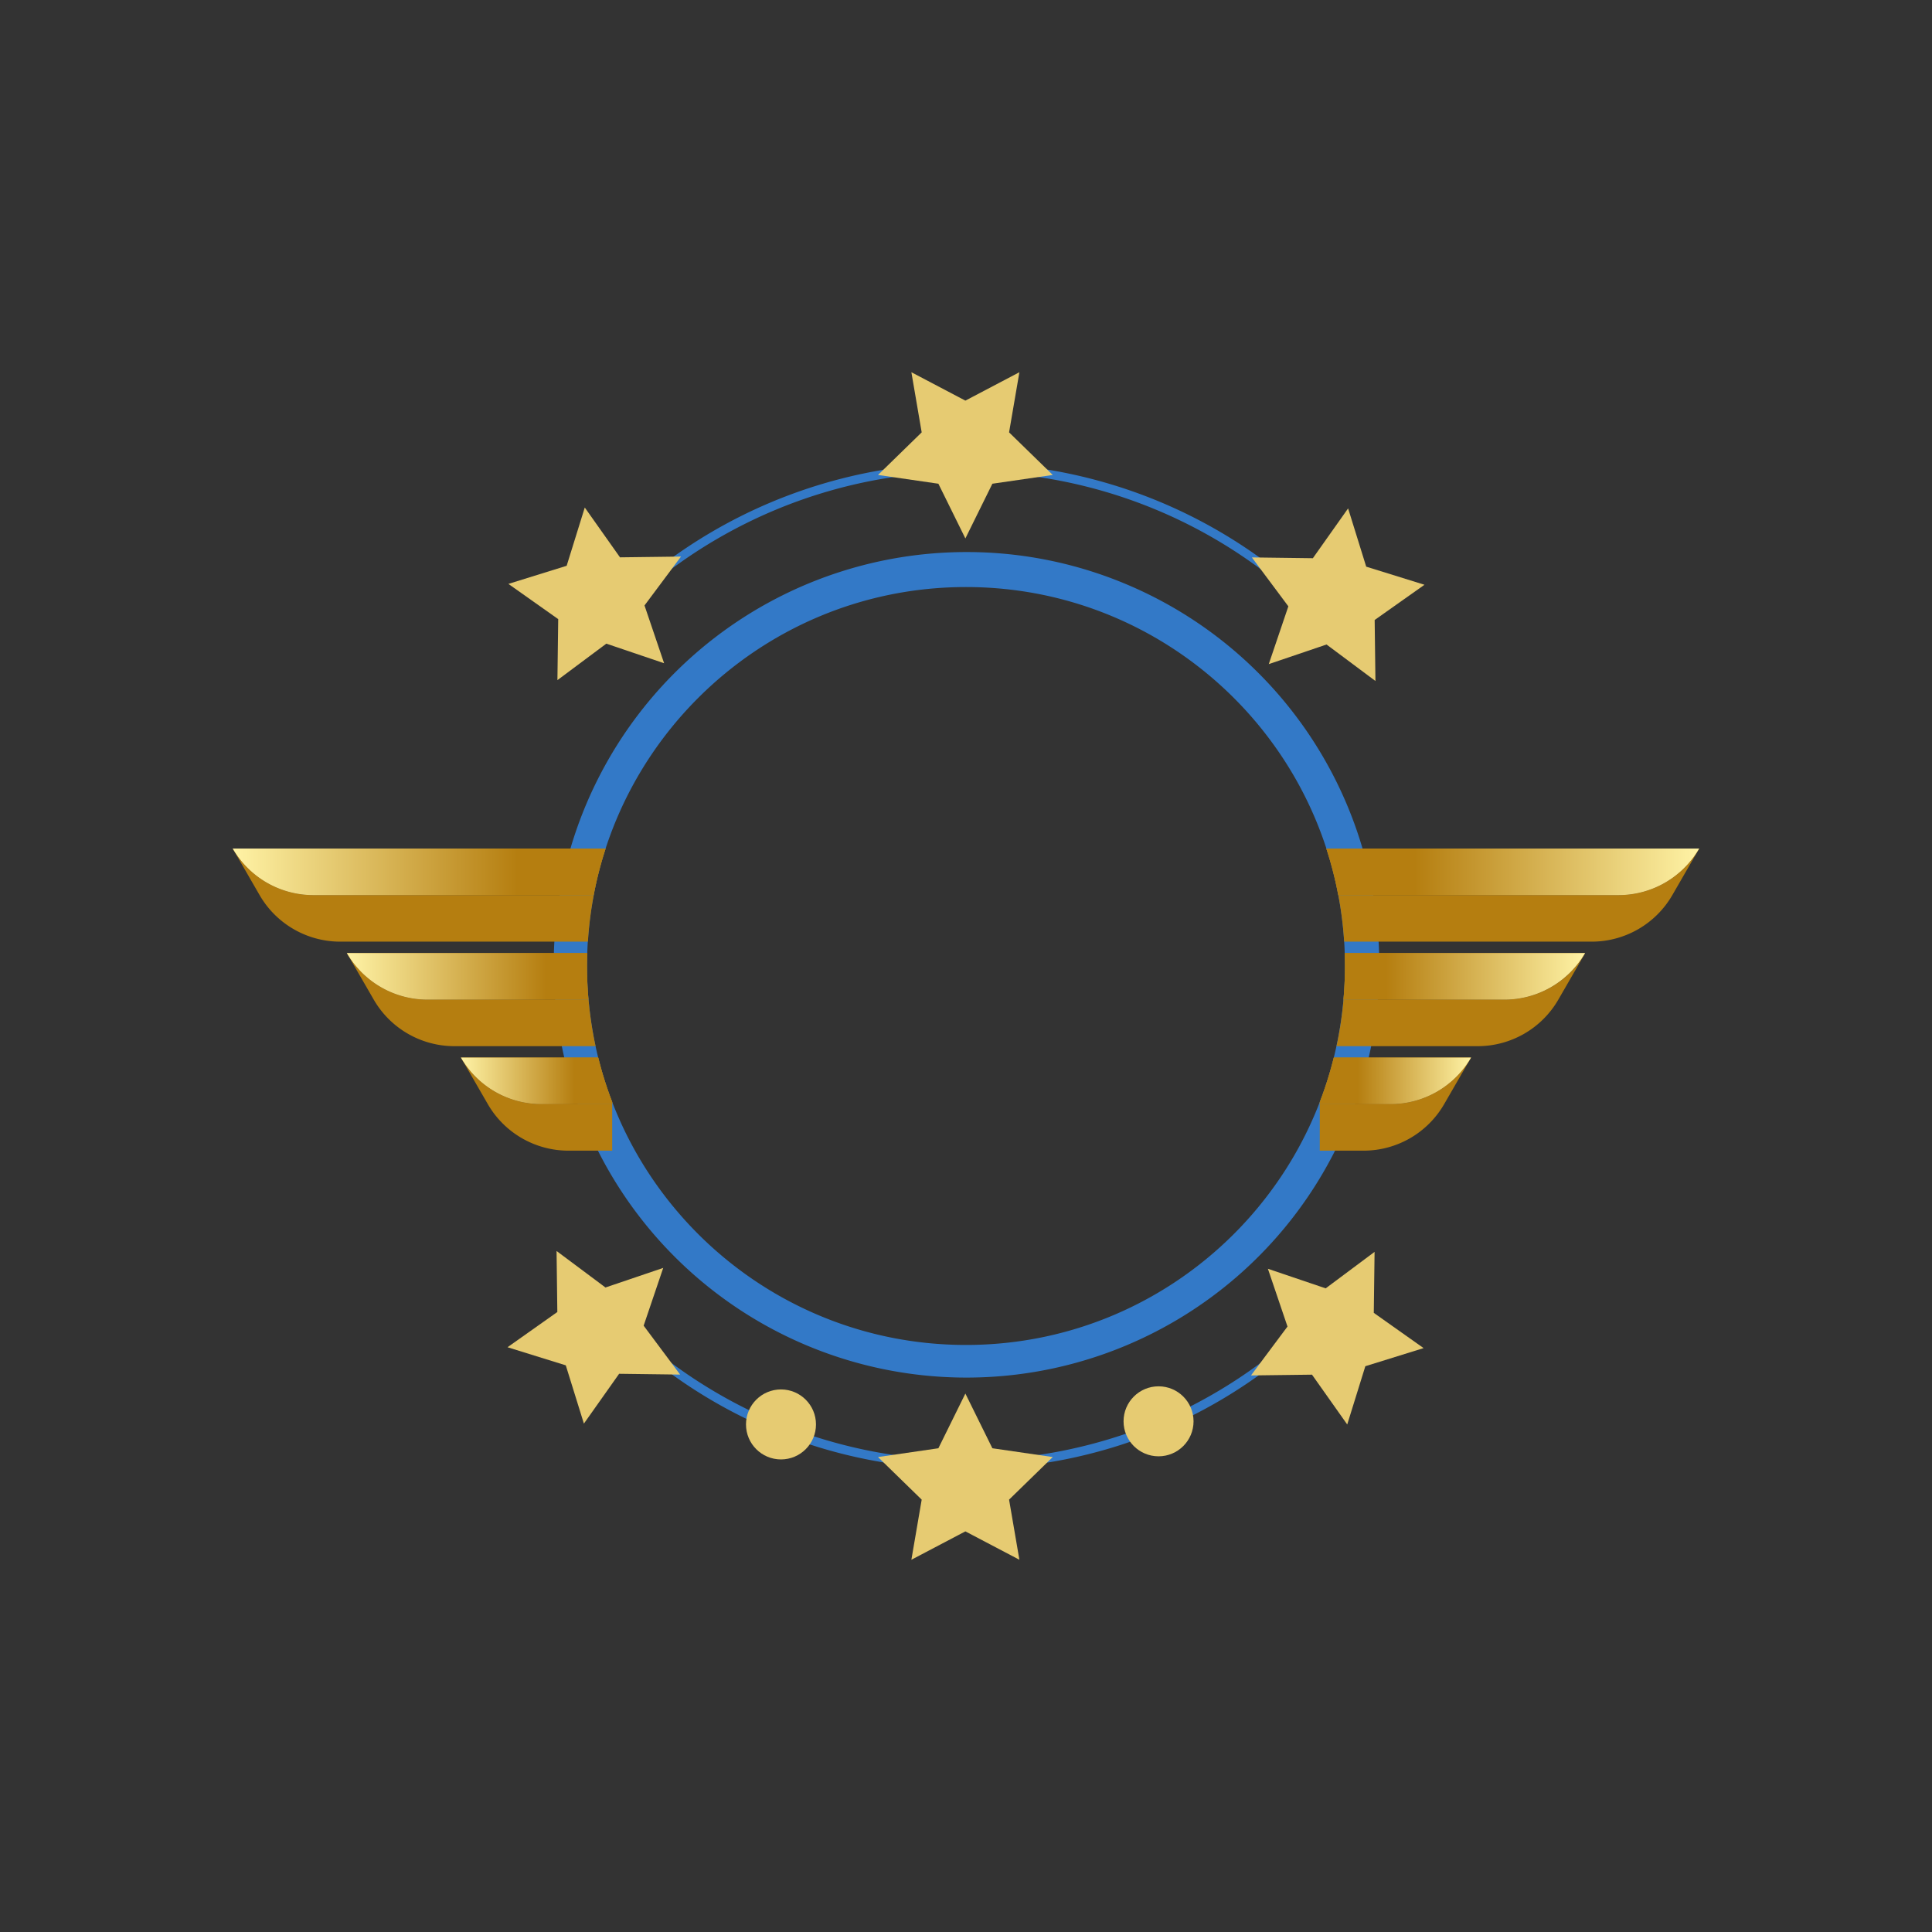 <svg id="Layer_1" data-name="Layer 1" xmlns="http://www.w3.org/2000/svg" xmlns:xlink="http://www.w3.org/1999/xlink" viewBox="0 0 1104.15 1104.15"><rect x="0" y="0" width="1104.15" height="1104.15" fill="#333333" stroke="none"/><defs><style>.cls-1{fill:#3379c7;}.cls-2{fill:url(#linear-gradient);}.cls-3{fill:url(#linear-gradient-2);}.cls-4{fill:url(#linear-gradient-3);}.cls-5{fill:url(#linear-gradient-4);}.cls-6{fill:url(#linear-gradient-5);}.cls-7{fill:url(#linear-gradient-6);}.cls-8{fill:url(#linear-gradient-7);}.cls-9{fill:url(#linear-gradient-8);}.cls-10{fill:url(#linear-gradient-9);}.cls-11{fill:url(#linear-gradient-10);}.cls-12{fill:url(#linear-gradient-11);}.cls-13{fill:url(#linear-gradient-12);}.cls-14{fill:url(#linear-gradient-13);}.cls-15{fill:url(#linear-gradient-14);}.cls-16{fill:url(#linear-gradient-15);}.cls-17{fill:url(#linear-gradient-16);}.cls-18{fill:url(#linear-gradient-17);}.cls-19{fill:url(#linear-gradient-18);}.cls-20{fill:url(#linear-gradient-19);}.cls-21{fill:url(#linear-gradient-20);}.cls-22{fill:url(#linear-gradient-21);}.cls-23{fill:url(#linear-gradient-22);}.cls-24{fill:url(#linear-gradient-23);}.cls-25{fill:url(#linear-gradient-24);}.cls-26{fill:url(#linear-gradient-25);}.cls-27{fill:url(#linear-gradient-26);}.cls-28{fill:url(#linear-gradient-27);}.cls-29{fill:url(#linear-gradient-28);}.cls-30{fill:url(#linear-gradient-29);}.cls-31{fill:url(#linear-gradient-30);}.cls-32{fill:url(#linear-gradient-31);}.cls-33{fill:url(#linear-gradient-32);}</style><linearGradient id="linear-gradient" x1="349.89" y1="631.02" x2="263.42" y2="631.02" gradientUnits="userSpaceOnUse"><stop offset="0.74" stop-color="#b57e10"/><stop offset="1" stop-color="#b57e10"/></linearGradient><linearGradient id="linear-gradient-2" x1="263.42" y1="604.41" x2="271.23" y2="604.41" gradientUnits="userSpaceOnUse"><stop offset="0" stop-color="#fff3a6"/><stop offset="0.75" stop-color="#b57e10"/></linearGradient><linearGradient id="linear-gradient-3" x1="349.89" y1="617.72" x2="263.42" y2="617.72" xlink:href="#linear-gradient"/><linearGradient id="linear-gradient-4" x1="263.42" y1="617.72" x2="349.89" y2="617.72" xlink:href="#linear-gradient-2"/><linearGradient id="linear-gradient-5" x1="340.37" y1="571.29" x2="198.23" y2="571.29" xlink:href="#linear-gradient"/><linearGradient id="linear-gradient-6" x1="198.23" y1="544.68" x2="206.04" y2="544.68" xlink:href="#linear-gradient-2"/><linearGradient id="linear-gradient-7" x1="336.35" y1="557.98" x2="198.23" y2="557.98" xlink:href="#linear-gradient"/><linearGradient id="linear-gradient-8" x1="198.23" y1="557.98" x2="349.89" y2="557.98" xlink:href="#linear-gradient-2"/><linearGradient id="linear-gradient-9" x1="339.3" y1="511.55" x2="133.04" y2="511.55" xlink:href="#linear-gradient"/><linearGradient id="linear-gradient-10" x1="133.04" y1="484.94" x2="140.85" y2="484.94" xlink:href="#linear-gradient-2"/><linearGradient id="linear-gradient-11" x1="346.12" y1="498.24" x2="133.04" y2="498.24" xlink:href="#linear-gradient"/><linearGradient id="linear-gradient-12" x1="133.04" y1="498.24" x2="349.89" y2="498.24" xlink:href="#linear-gradient-2"/><linearGradient id="linear-gradient-13" x1="840.73" y1="631.02" x2="754.26" y2="631.02" xlink:href="#linear-gradient"/><linearGradient id="linear-gradient-14" x1="263.42" y1="604.41" x2="271.23" y2="604.41" gradientTransform="matrix(-1, 0, 0, 1, 1104.15, 0)" xlink:href="#linear-gradient-2"/><linearGradient id="linear-gradient-15" x1="349.89" y1="617.72" x2="263.42" y2="617.72" gradientTransform="matrix(-1, 0, 0, 1, 1104.15, 0)" xlink:href="#linear-gradient"/><linearGradient id="linear-gradient-16" x1="263.42" y1="617.72" x2="349.89" y2="617.72" gradientTransform="matrix(-1, 0, 0, 1, 1104.15, 0)" xlink:href="#linear-gradient-2"/><linearGradient id="linear-gradient-17" x1="905.92" y1="571.29" x2="763.78" y2="571.29" xlink:href="#linear-gradient"/><linearGradient id="linear-gradient-18" x1="198.23" y1="544.68" x2="206.04" y2="544.68" gradientTransform="matrix(-1, 0, 0, 1, 1104.15, 0)" xlink:href="#linear-gradient-2"/><linearGradient id="linear-gradient-19" x1="336.35" y1="557.98" x2="198.23" y2="557.98" gradientTransform="matrix(-1, 0, 0, 1, 1104.15, 0)" xlink:href="#linear-gradient"/><linearGradient id="linear-gradient-20" x1="198.23" y1="557.98" x2="349.89" y2="557.98" gradientTransform="matrix(-1, 0, 0, 1, 1104.15, 0)" xlink:href="#linear-gradient-2"/><linearGradient id="linear-gradient-21" x1="971.11" y1="511.55" x2="764.85" y2="511.55" xlink:href="#linear-gradient"/><linearGradient id="linear-gradient-22" x1="133.04" y1="484.94" x2="140.85" y2="484.94" gradientTransform="matrix(-1, 0, 0, 1, 1104.15, 0)" xlink:href="#linear-gradient-2"/><linearGradient id="linear-gradient-23" x1="346.12" y1="498.24" x2="133.04" y2="498.24" gradientTransform="matrix(-1, 0, 0, 1, 1104.15, 0)" xlink:href="#linear-gradient"/><linearGradient id="linear-gradient-24" x1="133.04" y1="498.24" x2="349.89" y2="498.24" gradientTransform="matrix(-1, 0, 0, 1, 1104.15, 0)" xlink:href="#linear-gradient-2"/><linearGradient id="linear-gradient-25" x1="501.79" y1="843.92" x2="601.66" y2="843.92" gradientUnits="userSpaceOnUse"><stop offset="0.03" stop-color="#e6cb72"/><stop offset="0.28" stop-color="#e6cb72"/></linearGradient><linearGradient id="linear-gradient-26" x1="501.79" y1="260.23" x2="601.66" y2="260.23" xlink:href="#linear-gradient-25"/><linearGradient id="linear-gradient-27" x1="714.95" y1="764.77" x2="813.6" y2="764.77" xlink:href="#linear-gradient-25"/><linearGradient id="linear-gradient-28" x1="290.05" y1="764.28" x2="388.7" y2="764.28" xlink:href="#linear-gradient-25"/><linearGradient id="linear-gradient-29" x1="290.55" y1="339.38" x2="389.19" y2="339.38" xlink:href="#linear-gradient-25"/><linearGradient id="linear-gradient-30" x1="715.45" y1="339.87" x2="814.09" y2="339.87" xlink:href="#linear-gradient-25"/><linearGradient id="linear-gradient-31" x1="426.34" y1="814.07" x2="466.34" y2="814.07" xlink:href="#linear-gradient-25"/><linearGradient id="linear-gradient-32" x1="642.12" y1="812.29" x2="682.12" y2="812.29" xlink:href="#linear-gradient-25"/></defs><path class="cls-1" d="M552.07,335.5c119.62,0,216.58,97,216.58,216.57s-97,216.58-216.58,216.58-216.57-97-216.57-216.58,97-216.57,216.57-216.57m0-20a235.9,235.9,0,1,0,92.1,18.6,235,235,0,0,0-92.1-18.6Z"/><path class="cls-2" d="M263.42,604.41,278.78,631a53.22,53.22,0,0,0,46.09,26.61h25V631H309.51A53.22,53.22,0,0,1,263.42,604.41Z"/><polygon class="cls-3" points="263.42 604.41 263.42 604.41 263.42 604.41 263.42 604.41"/><path class="cls-4" d="M263.42,604.41h0A53.22,53.22,0,0,0,309.51,631h40.38v-1.19a215.74,215.74,0,0,1-8-25.42Z"/><path class="cls-5" d="M263.42,604.41h0A53.22,53.22,0,0,0,309.51,631h40.38v-1.19a215.74,215.74,0,0,1-8-25.42Z"/><path class="cls-6" d="M244.32,571.28a53.23,53.23,0,0,1-46.09-26.6l15.36,26.6a53.22,53.22,0,0,0,46.09,26.61h80.69a217.06,217.06,0,0,1-4-26.61Z"/><polygon class="cls-7" points="198.23 544.67 198.23 544.68 198.23 544.67 198.23 544.67"/><path class="cls-8" d="M244.32,571.28h92c-.55-6.33-.85-12.73-.85-19.21,0-2.48.05-4.94.13-7.39H198.23A53.23,53.23,0,0,0,244.32,571.28Z"/><path class="cls-9" d="M244.32,571.28h92c-.55-6.33-.85-12.73-.85-19.21,0-2.48.05-4.94.13-7.39H198.23A53.23,53.23,0,0,0,244.32,571.28Z"/><path class="cls-10" d="M179.13,511.55A53.23,53.23,0,0,1,133,484.94l15.36,26.61a53.24,53.24,0,0,0,46.09,26.61H336a217.12,217.12,0,0,1,3.35-26.61Z"/><polygon class="cls-11" points="133.04 484.94 133.04 484.94 133.04 484.94 133.04 484.94"/><path class="cls-12" d="M179.13,511.55H339.3a213.87,213.87,0,0,1,6.82-26.61H133A53.23,53.23,0,0,0,179.13,511.55Z"/><path class="cls-13" d="M179.13,511.55H339.3a213.87,213.87,0,0,1,6.82-26.61H133A53.23,53.23,0,0,0,179.13,511.55Z"/><path class="cls-14" d="M794.64,631H754.26v26.61h25A53.19,53.19,0,0,0,825.36,631l15.37-26.61A53.22,53.22,0,0,1,794.64,631Z"/><polygon class="cls-15" points="840.73 604.41 840.73 604.41 840.73 604.41 840.73 604.41"/><path class="cls-16" d="M754.26,631h40.38a53.22,53.22,0,0,0,46.09-26.61H762.27a215.74,215.74,0,0,1-8,25.42Z"/><path class="cls-17" d="M754.26,631h40.38a53.22,53.22,0,0,0,46.09-26.61H762.27a215.74,215.74,0,0,1-8,25.42Z"/><path class="cls-18" d="M859.83,571.28h-92a215.14,215.14,0,0,1-4,26.61h80.69a53.19,53.19,0,0,0,46.08-26.61l15.37-26.6A53.23,53.23,0,0,1,859.83,571.28Z"/><polygon class="cls-19" points="905.92 544.67 905.92 544.67 905.92 544.68 905.92 544.67"/><path class="cls-20" d="M767.79,571.28h92a53.23,53.23,0,0,0,46.09-26.6H768.51c.08,2.45.14,4.91.14,7.39C768.65,558.55,768.35,565,767.79,571.28Z"/><path class="cls-21" d="M767.79,571.28h92a53.23,53.23,0,0,0,46.09-26.6H768.51c.08,2.45.14,4.91.14,7.39C768.65,558.55,768.35,565,767.79,571.28Z"/><path class="cls-22" d="M925,511.55H764.85a215.19,215.19,0,0,1,3.34,26.61H909.66a53.24,53.24,0,0,0,46.09-26.61l15.36-26.61A53.24,53.24,0,0,1,925,511.55Z"/><polygon class="cls-23" points="971.11 484.94 971.11 484.94 971.11 484.94 971.11 484.94"/><path class="cls-24" d="M758,484.94a215.64,215.64,0,0,1,6.82,26.61H925a53.24,53.24,0,0,0,46.09-26.61H758Z"/><path class="cls-25" d="M758,484.94a215.64,215.64,0,0,1,6.82,26.61H925a53.24,53.24,0,0,0,46.09-26.61H758Z"/><path class="cls-1" d="M350.91,353.73l-3.56-3.51a287.52,287.52,0,0,1,408-1.44l-3.54,3.53a282.52,282.52,0,0,0-400.92,1.42Z"/><path class="cls-1" d="M552.07,839.57a285.71,285.71,0,0,1-202.88-83.79l3.53-3.54a282.51,282.51,0,0,0,399.11-.41l3.54,3.53A285.59,285.59,0,0,1,552.07,839.57Z"/><polygon class="cls-26" points="601.66 832.71 601.66 832.71 601.66 832.71 601.66 832.71 601.66 832.71 567.15 827.69 551.72 796.43 536.29 827.69 533.81 828.05 501.79 832.71 501.79 832.71 501.79 832.71 526.75 857.05 526.75 857.05 523.3 877.18 520.86 891.41 520.86 891.41 551.72 875.19 582.59 891.41 582.59 891.41 582.59 891.41 582.59 891.41 582.59 891.41 576.69 857.05 576.69 857.05 601.66 832.71 601.66 832.71 601.66 832.71 601.66 832.71"/><polygon class="cls-27" points="601.66 271.44 601.66 271.44 601.66 271.44 601.66 271.44 601.66 271.44 567.15 276.45 551.72 307.72 536.29 276.45 533.81 276.09 501.79 271.44 501.79 271.44 501.79 271.44 526.75 247.1 526.75 247.1 523.3 226.97 520.86 212.73 520.86 212.73 551.72 228.96 582.59 212.73 582.59 212.73 582.59 212.73 582.59 212.73 582.59 212.73 576.69 247.1 576.69 247.1 601.66 271.44 601.66 271.44 601.66 271.44 601.66 271.44"/><polygon class="cls-28" points="785.58 715.45 785.58 715.45 785.58 715.45 785.58 715.45 785.58 715.45 757.63 736.3 724.61 725.11 735.81 758.13 734.3 760.14 714.95 786.07 714.95 786.07 714.95 786.07 749.82 785.63 749.82 785.63 761.61 802.3 769.95 814.1 769.95 814.1 780.3 780.8 813.6 770.45 813.6 770.45 813.6 770.45 813.6 770.45 813.6 770.45 785.13 750.31 785.13 750.31 785.58 715.45 785.58 715.45 785.58 715.45 785.58 715.45"/><polygon class="cls-29" points="388.7 785.58 388.7 785.58 388.7 785.58 388.7 785.58 388.7 785.58 367.85 757.63 379.04 724.61 346.02 735.81 344.01 734.3 318.08 714.95 318.08 714.95 318.08 714.95 318.52 749.82 318.52 749.82 301.85 761.61 290.05 769.95 290.05 769.95 323.35 780.3 333.7 813.6 333.7 813.6 333.7 813.6 333.7 813.6 333.7 813.6 353.83 785.13 353.83 785.13 388.7 785.58 388.7 785.58 388.7 785.58 388.7 785.58"/><polygon class="cls-30" points="318.57 388.7 318.57 388.7 318.57 388.7 318.57 388.7 318.57 388.7 346.52 367.85 379.54 379.04 368.34 346.02 369.84 344.01 389.19 318.08 389.19 318.08 389.19 318.08 354.33 318.52 354.33 318.52 342.54 301.85 334.2 290.05 334.2 290.05 323.85 323.35 290.55 333.7 290.55 333.7 290.55 333.7 290.55 333.7 290.55 333.7 319.02 353.83 319.02 353.83 318.57 388.7 318.57 388.7 318.57 388.7 318.57 388.7"/><polygon class="cls-31" points="715.45 318.57 715.45 318.57 715.45 318.57 715.45 318.57 715.45 318.57 736.3 346.52 725.11 379.54 758.13 368.34 760.14 369.84 786.07 389.19 786.07 389.19 786.07 389.19 785.63 354.33 785.63 354.33 802.3 342.54 814.1 334.2 814.1 334.2 780.8 323.85 770.45 290.55 770.45 290.55 770.45 290.55 770.45 290.55 770.45 290.55 750.31 319.02 750.31 319.02 715.45 318.57 715.45 318.57 715.45 318.57 715.45 318.57"/><circle class="cls-32" cx="446.34" cy="814.07" r="20"/><circle class="cls-33" cx="662.12" cy="812.29" r="20"/></svg>